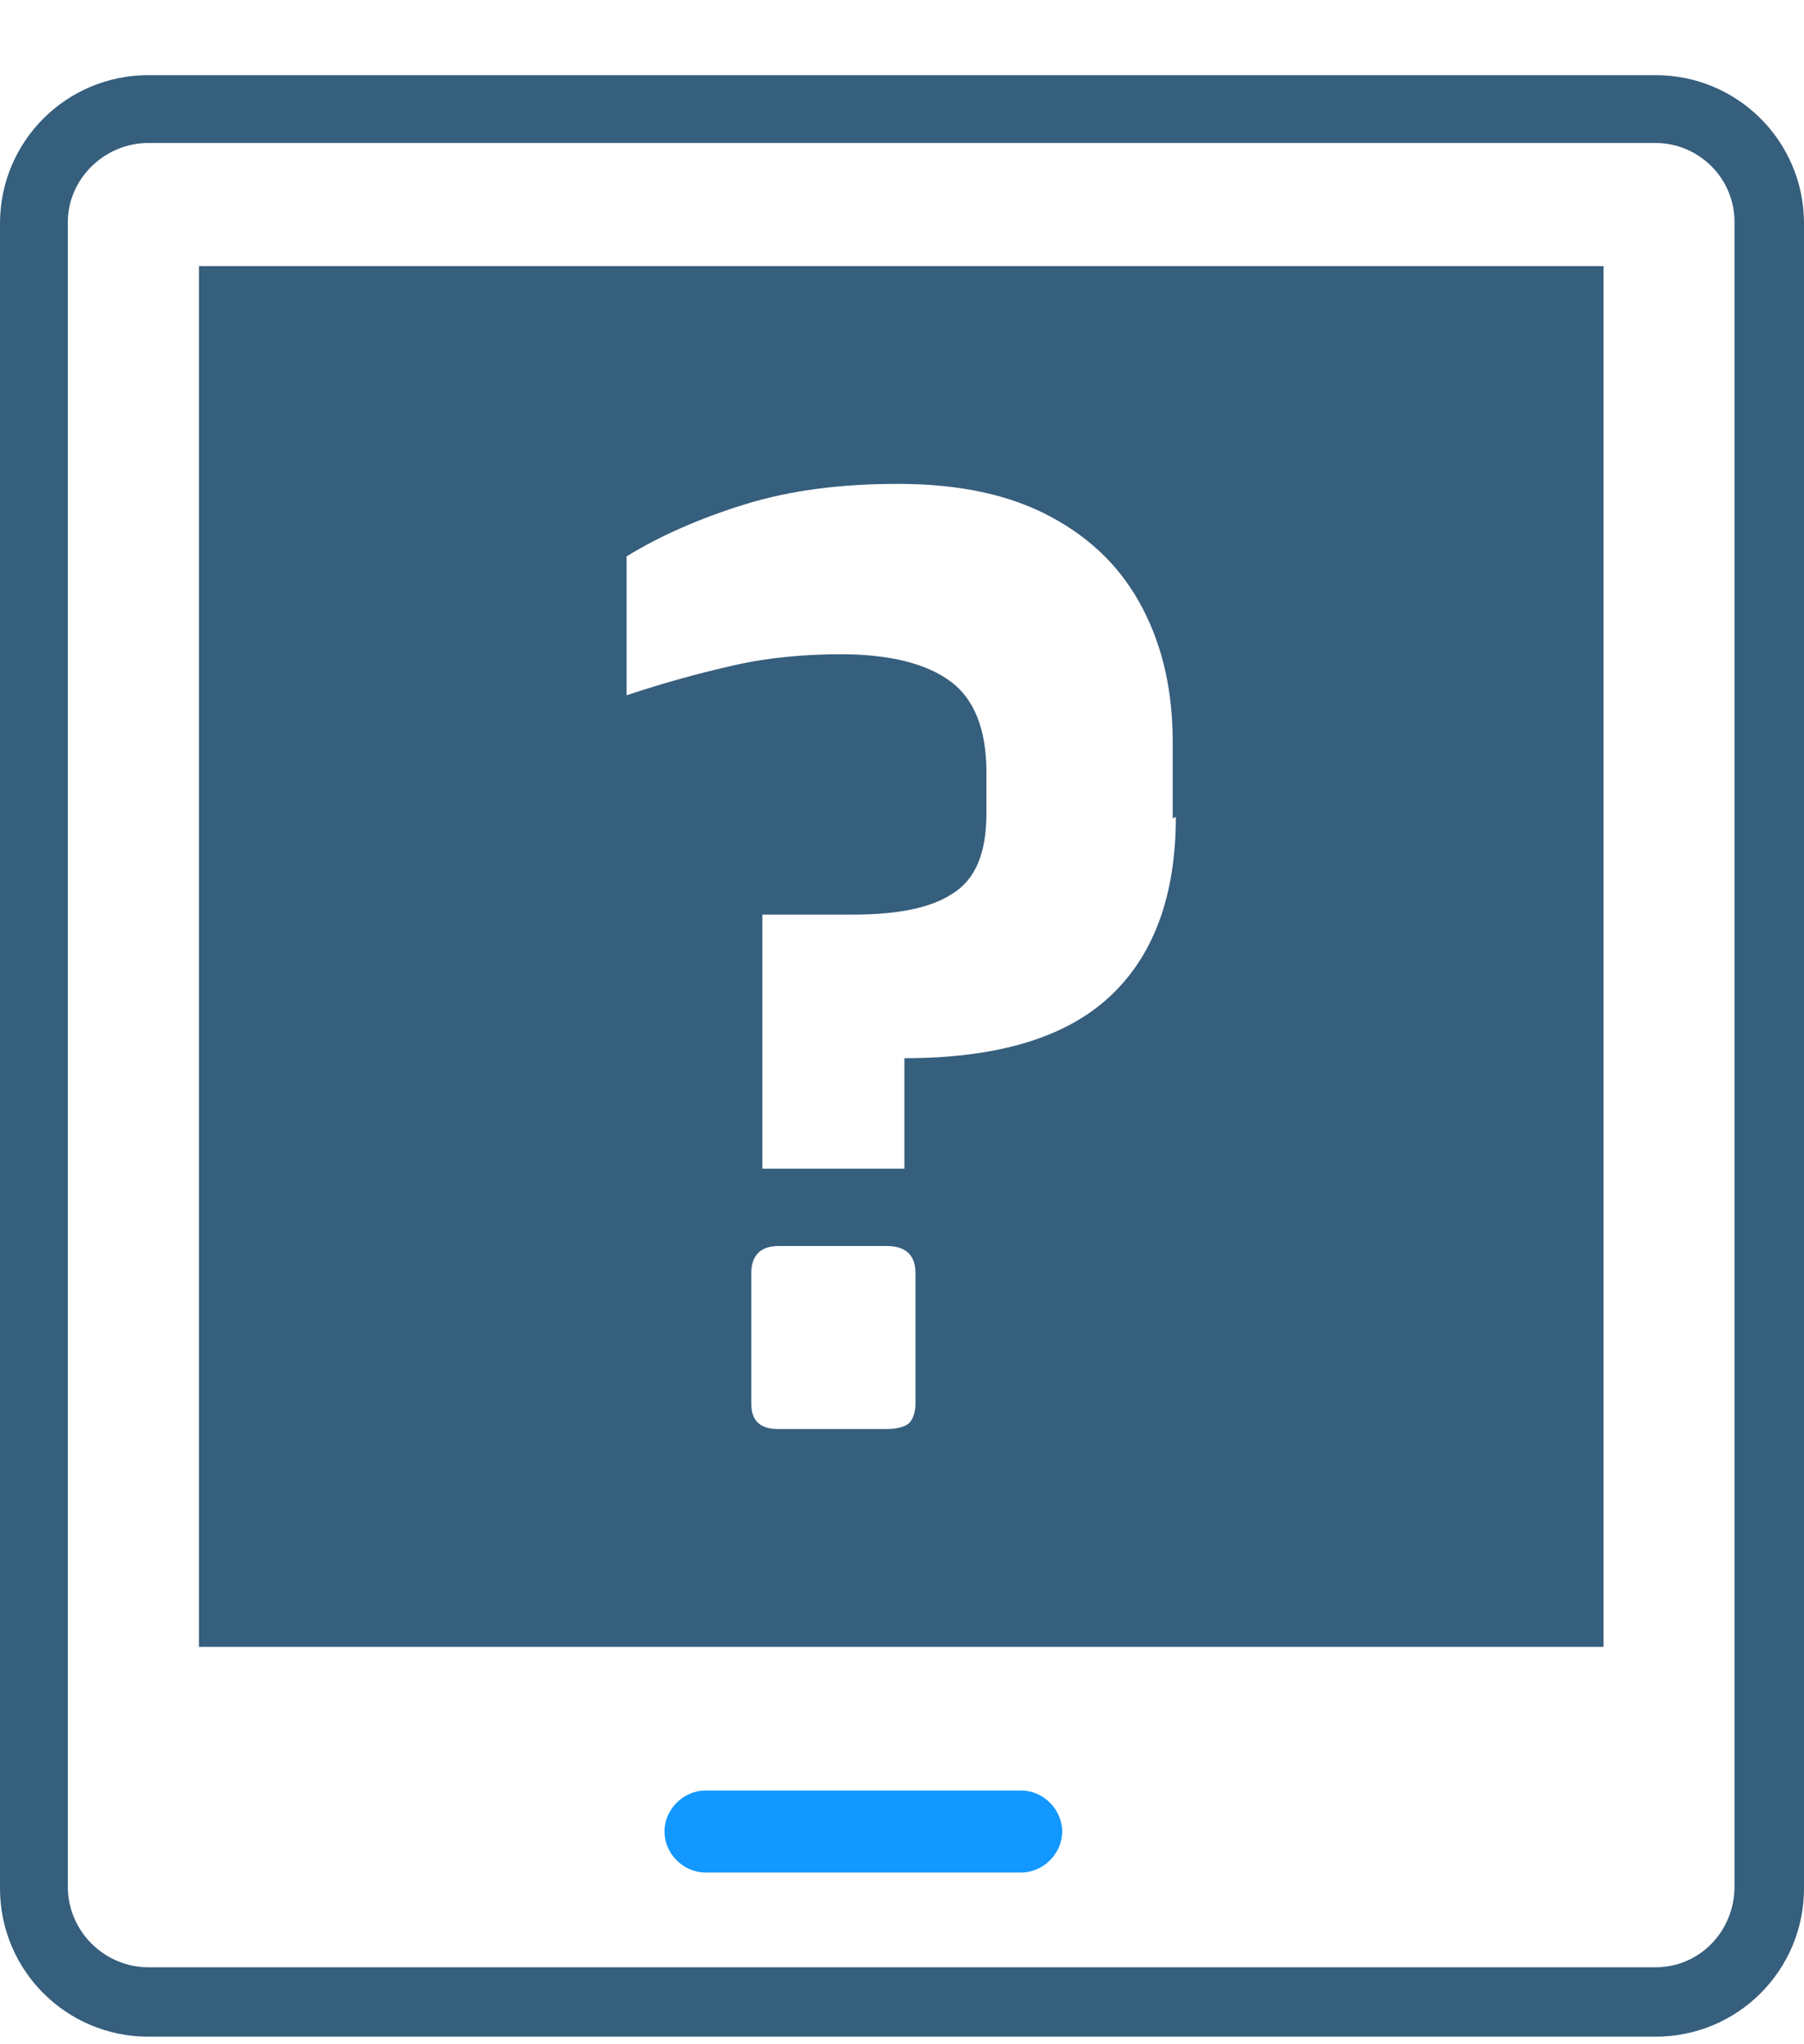 <svg width="15" height="17" viewBox="0 0 15 17" fill="none" xmlns="http://www.w3.org/2000/svg">
<path d="M13.766 16.937H1.234C0.551 16.937 0 16.386 0 15.703V1.858C0 1.176 0.551 0.625 1.234 0.625H13.766C14.449 0.625 15 1.176 15 1.858V15.703C15 16.386 14.449 16.937 13.766 16.937ZM1.234 1.189C0.866 1.189 0.564 1.491 0.564 1.845V15.69C0.564 16.058 0.866 16.36 1.234 16.36H13.766C14.134 16.36 14.422 16.058 14.422 15.69V1.845C14.422 1.478 14.121 1.189 13.766 1.189H1.234ZM1.654 2.213V13.695H13.333V2.213H1.654ZM7.612 11.675C7.612 11.753 7.585 11.819 7.546 11.845C7.507 11.871 7.441 11.884 7.375 11.884H6.47C6.325 11.884 6.247 11.819 6.247 11.675V10.585C6.247 10.441 6.325 10.362 6.47 10.362H7.375C7.533 10.362 7.612 10.441 7.612 10.585V11.675ZM9.777 6.793C9.777 7.449 9.593 7.948 9.226 8.289C8.858 8.63 8.294 8.8 7.52 8.8V9.719H6.339V7.606H7.087C7.454 7.606 7.73 7.554 7.913 7.436C8.11 7.318 8.202 7.094 8.202 6.766V6.425C8.202 6.058 8.097 5.808 7.9 5.664C7.703 5.52 7.402 5.441 6.995 5.441C6.693 5.441 6.391 5.467 6.102 5.533C5.814 5.598 5.525 5.677 5.21 5.782V4.627C5.486 4.457 5.814 4.312 6.194 4.194C6.575 4.076 6.995 4.024 7.467 4.024C7.979 4.024 8.399 4.115 8.74 4.299C9.081 4.483 9.331 4.732 9.501 5.06C9.672 5.388 9.751 5.756 9.751 6.176V6.806L9.777 6.793Z" fill="#365E7D"/>
<path d="M8.832 15.231C8.832 15.047 8.674 14.89 8.491 14.89H5.866C5.682 14.89 5.525 15.047 5.525 15.231C5.525 15.415 5.682 15.572 5.866 15.572H8.491C8.674 15.572 8.832 15.415 8.832 15.231Z" fill="#1298FF"/>
</svg>
